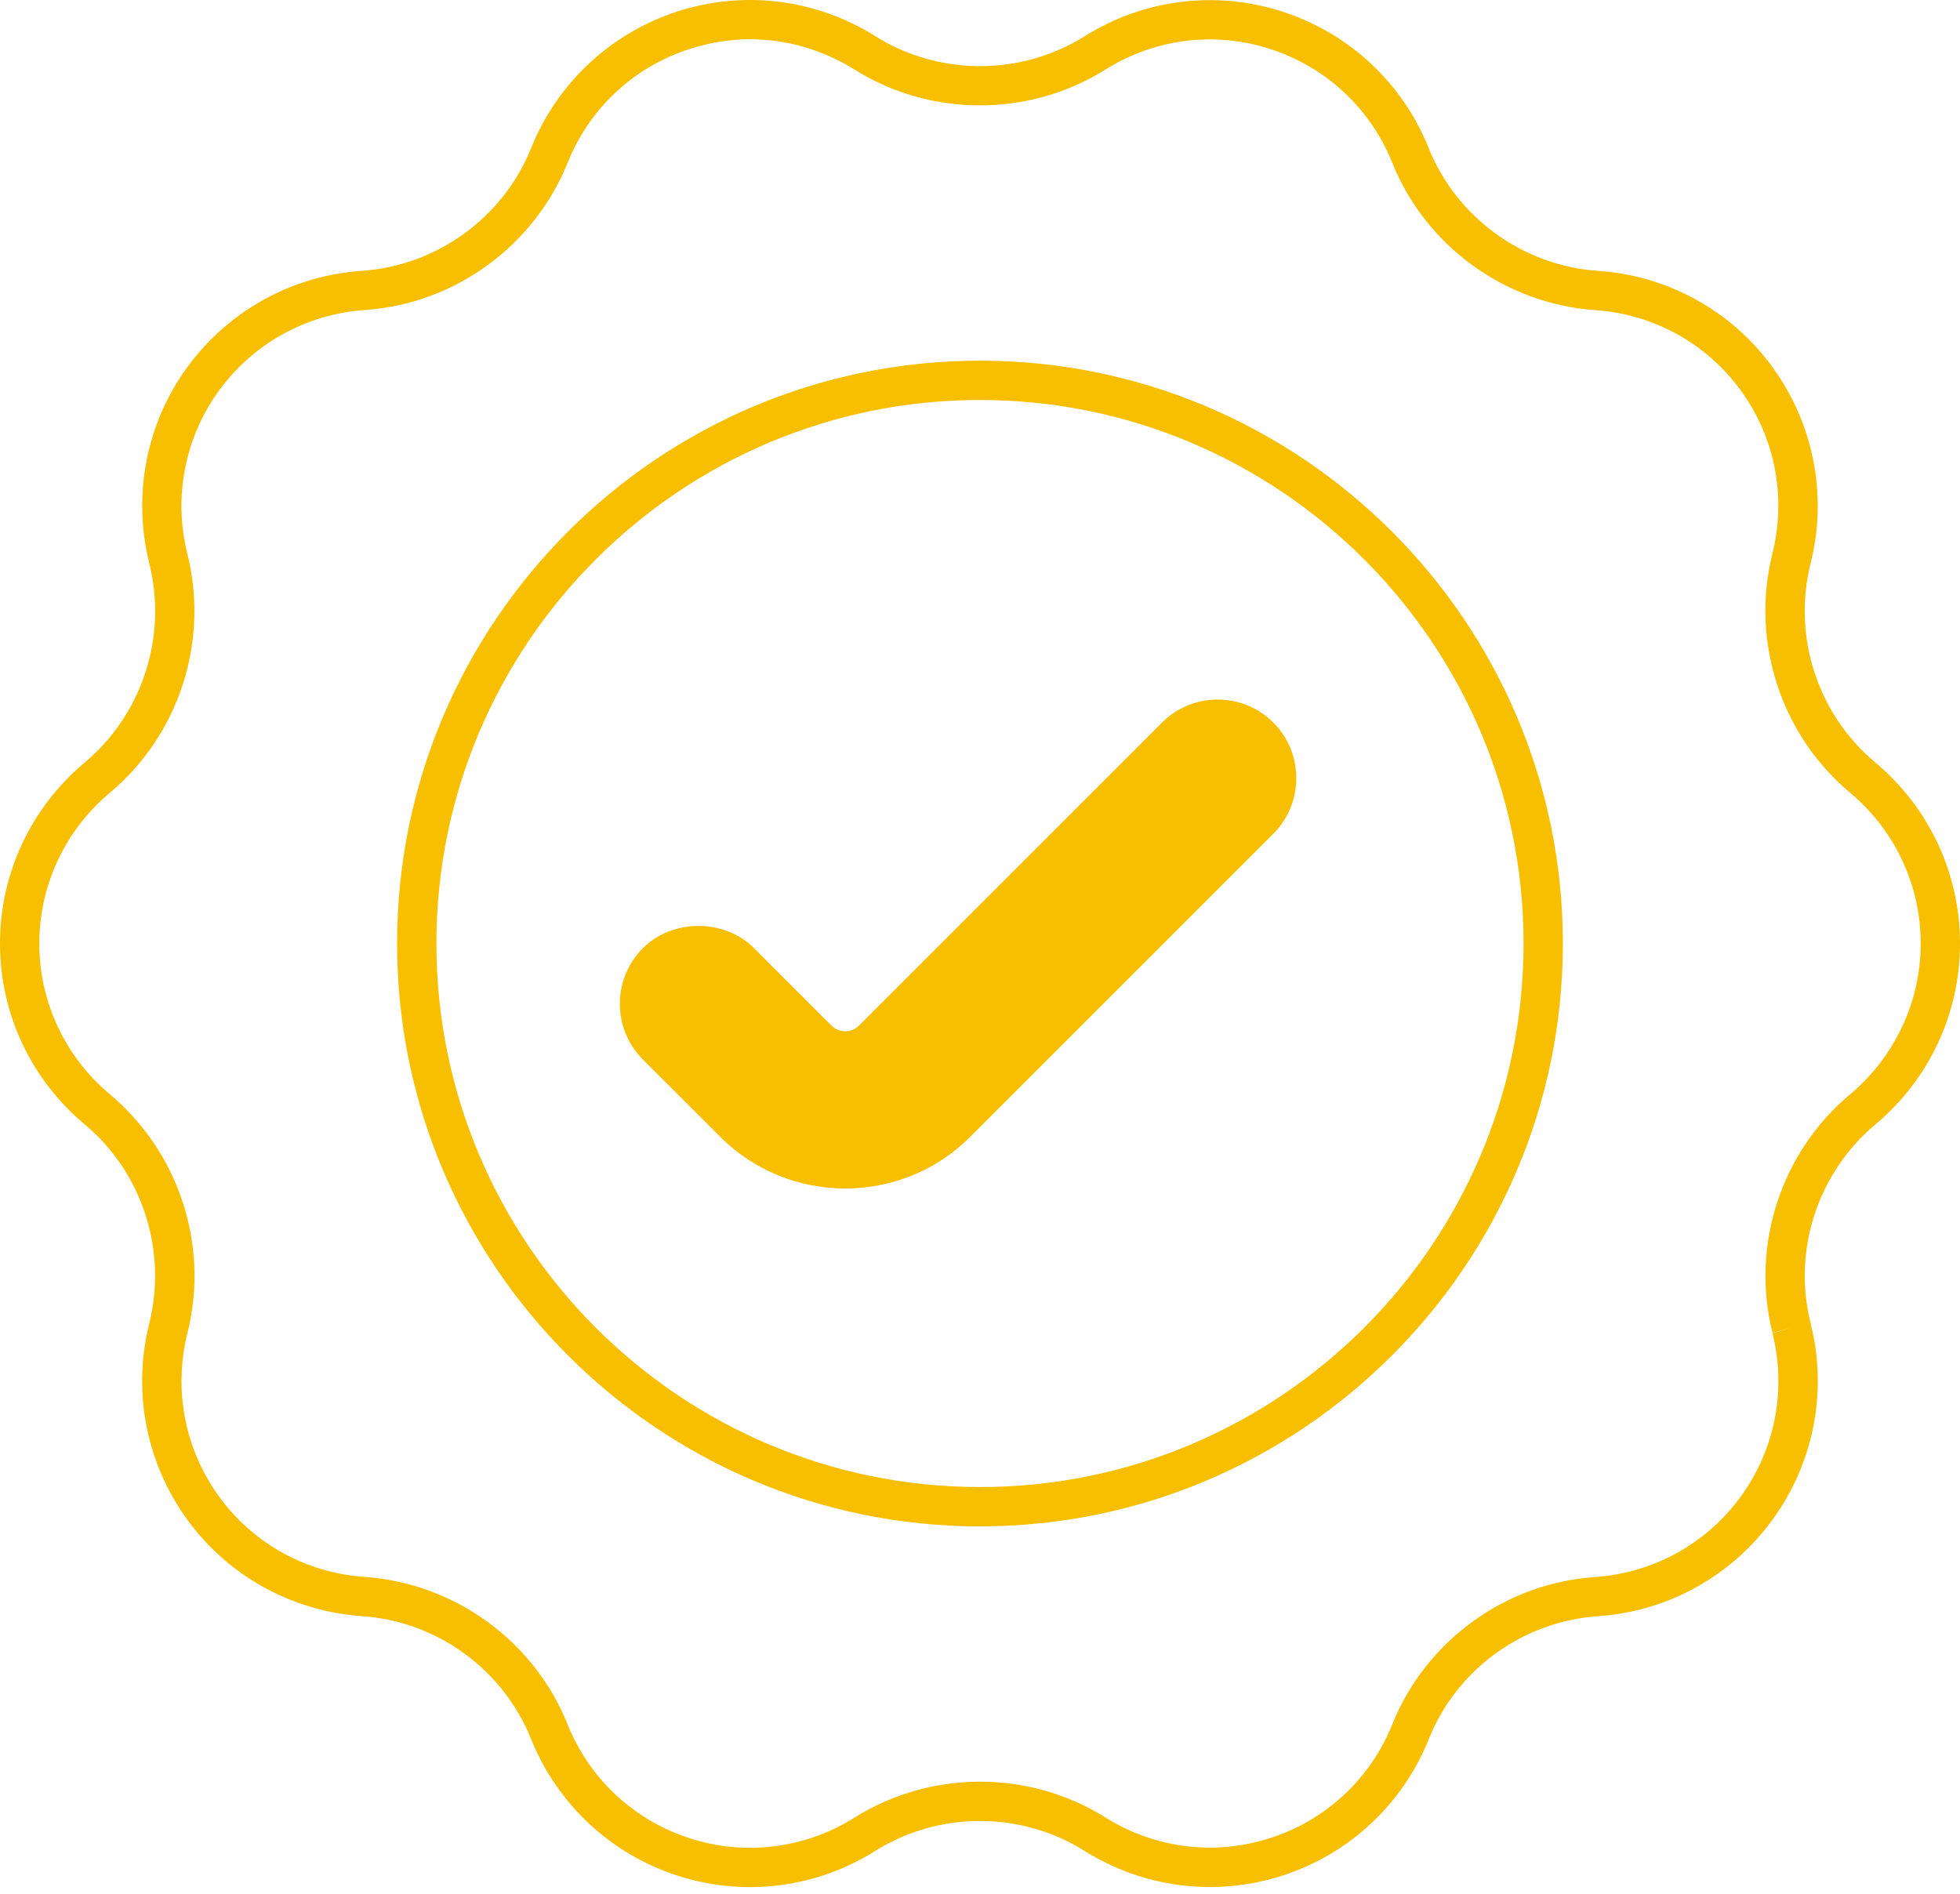 <svg width="89" height="86" viewBox="0 0 89 86" fill="none" xmlns="http://www.w3.org/2000/svg">
<g id="_x32_9_Success">
<g id="Group">
<path id="Vector" d="M44.499 16.379C29.904 16.379 18.031 28.252 18.031 42.847C18.031 57.442 29.904 69.315 44.499 69.315C59.094 69.315 70.967 57.442 70.967 42.847C70.967 28.252 59.094 16.379 44.499 16.379ZM44.499 67.529C30.886 67.529 19.817 56.46 19.817 42.847C19.817 29.242 30.886 18.164 44.499 18.164C58.113 18.164 69.182 29.242 69.182 42.847C69.182 56.46 58.112 67.529 44.499 67.529Z" fill="#F8BF00"/>
<path id="Vector_2" d="M85.144 34.616C82.537 32.438 81.385 28.903 82.216 25.582C82.992 22.502 82.358 19.253 80.493 16.682C78.627 14.111 75.735 12.513 72.548 12.299C69.156 12.067 66.138 9.88 64.871 6.72C63.692 3.774 61.273 1.515 58.247 0.533C55.221 -0.449 51.945 -0.047 49.249 1.649C46.365 3.452 42.643 3.461 39.742 1.64C37.055 -0.047 33.77 -0.457 30.744 0.525C27.726 1.515 25.307 3.765 24.12 6.72C22.852 9.88 19.844 12.067 16.434 12.299C13.265 12.513 10.373 14.111 8.498 16.682C6.632 19.253 6.007 22.502 6.784 25.609C7.605 28.903 6.463 32.438 3.838 34.634C1.401 36.678 0 39.669 0 42.847C0 46.016 1.393 49.015 3.865 51.077C6.463 53.255 7.605 56.79 6.775 60.111C6.008 63.191 6.633 66.431 8.498 69.002C10.364 71.573 13.256 73.171 16.452 73.394C19.844 73.626 22.853 75.813 24.12 78.982C25.307 81.928 27.727 84.187 30.744 85.169C31.833 85.526 32.949 85.695 34.056 85.695C36.046 85.695 38.019 85.142 39.76 84.044C42.643 82.241 46.366 82.241 49.249 84.053C51.945 85.74 55.221 86.15 58.247 85.169C61.273 84.187 63.693 81.928 64.88 78.974C66.138 75.813 69.147 73.626 72.575 73.394C75.744 73.171 78.627 71.573 80.493 69.002C82.359 66.431 82.992 63.191 82.225 60.129L82.216 60.102C82.216 60.093 82.216 60.093 82.216 60.084C81.386 56.79 82.537 53.255 85.162 51.059C87.599 49.015 89 46.025 89 42.847C89 39.669 87.599 36.669 85.144 34.616ZM83.992 49.711C80.868 52.327 79.493 56.567 80.484 60.522L81.35 60.307L80.484 60.539C81.127 63.11 80.609 65.815 79.047 67.958C77.493 70.1 75.092 71.43 72.414 71.618C68.344 71.894 64.737 74.519 63.219 78.313C62.229 80.768 60.22 82.651 57.694 83.464C55.176 84.285 52.445 83.946 50.195 82.535C46.741 80.366 42.268 80.366 38.796 82.544C36.546 83.954 33.815 84.294 31.297 83.472C28.78 82.651 26.762 80.777 25.772 78.304C24.254 74.519 20.648 71.894 16.55 71.609C13.908 71.43 11.498 70.1 9.944 67.958C8.391 65.815 7.864 63.111 8.516 60.513C9.507 56.567 8.132 52.327 4.981 49.685C2.946 47.98 1.785 45.489 1.785 42.847C1.785 40.196 2.955 37.705 4.999 35.991C8.123 33.376 9.507 29.126 8.507 25.145C7.864 22.583 8.391 19.878 9.944 17.736C11.507 15.593 13.908 14.263 16.577 14.076C20.648 13.799 24.254 11.174 25.781 7.38C26.763 4.926 28.78 3.042 31.297 2.23C32.199 1.935 33.127 1.783 34.056 1.783C35.716 1.783 37.359 2.256 38.814 3.167C42.268 5.327 46.741 5.327 50.196 3.158C52.445 1.748 55.177 1.408 57.694 2.23C60.22 3.051 62.229 4.925 63.22 7.389C64.737 11.174 68.353 13.799 72.441 14.085C75.084 14.263 77.494 15.593 79.047 17.735C80.609 19.878 81.127 22.583 80.475 25.172C79.493 29.126 80.868 33.375 84.01 36C86.046 37.705 87.215 40.195 87.215 42.847C87.215 45.489 86.045 47.988 83.992 49.711Z" fill="#F8BF00"/>
<path id="Vector_3" d="M57.818 37.865L44.062 51.621C40.929 54.755 35.832 54.755 32.699 51.621L29.19 48.113C27.798 46.712 27.798 44.453 29.19 43.06C30.538 41.712 32.895 41.712 34.243 43.06L37.751 46.569C38.09 46.917 38.661 46.926 39.01 46.569L52.766 32.812C54.158 31.42 56.426 31.42 57.819 32.812C59.211 34.205 59.211 36.463 57.818 37.865Z" fill="#F8BF00"/>
</g>
</g>
</svg>
